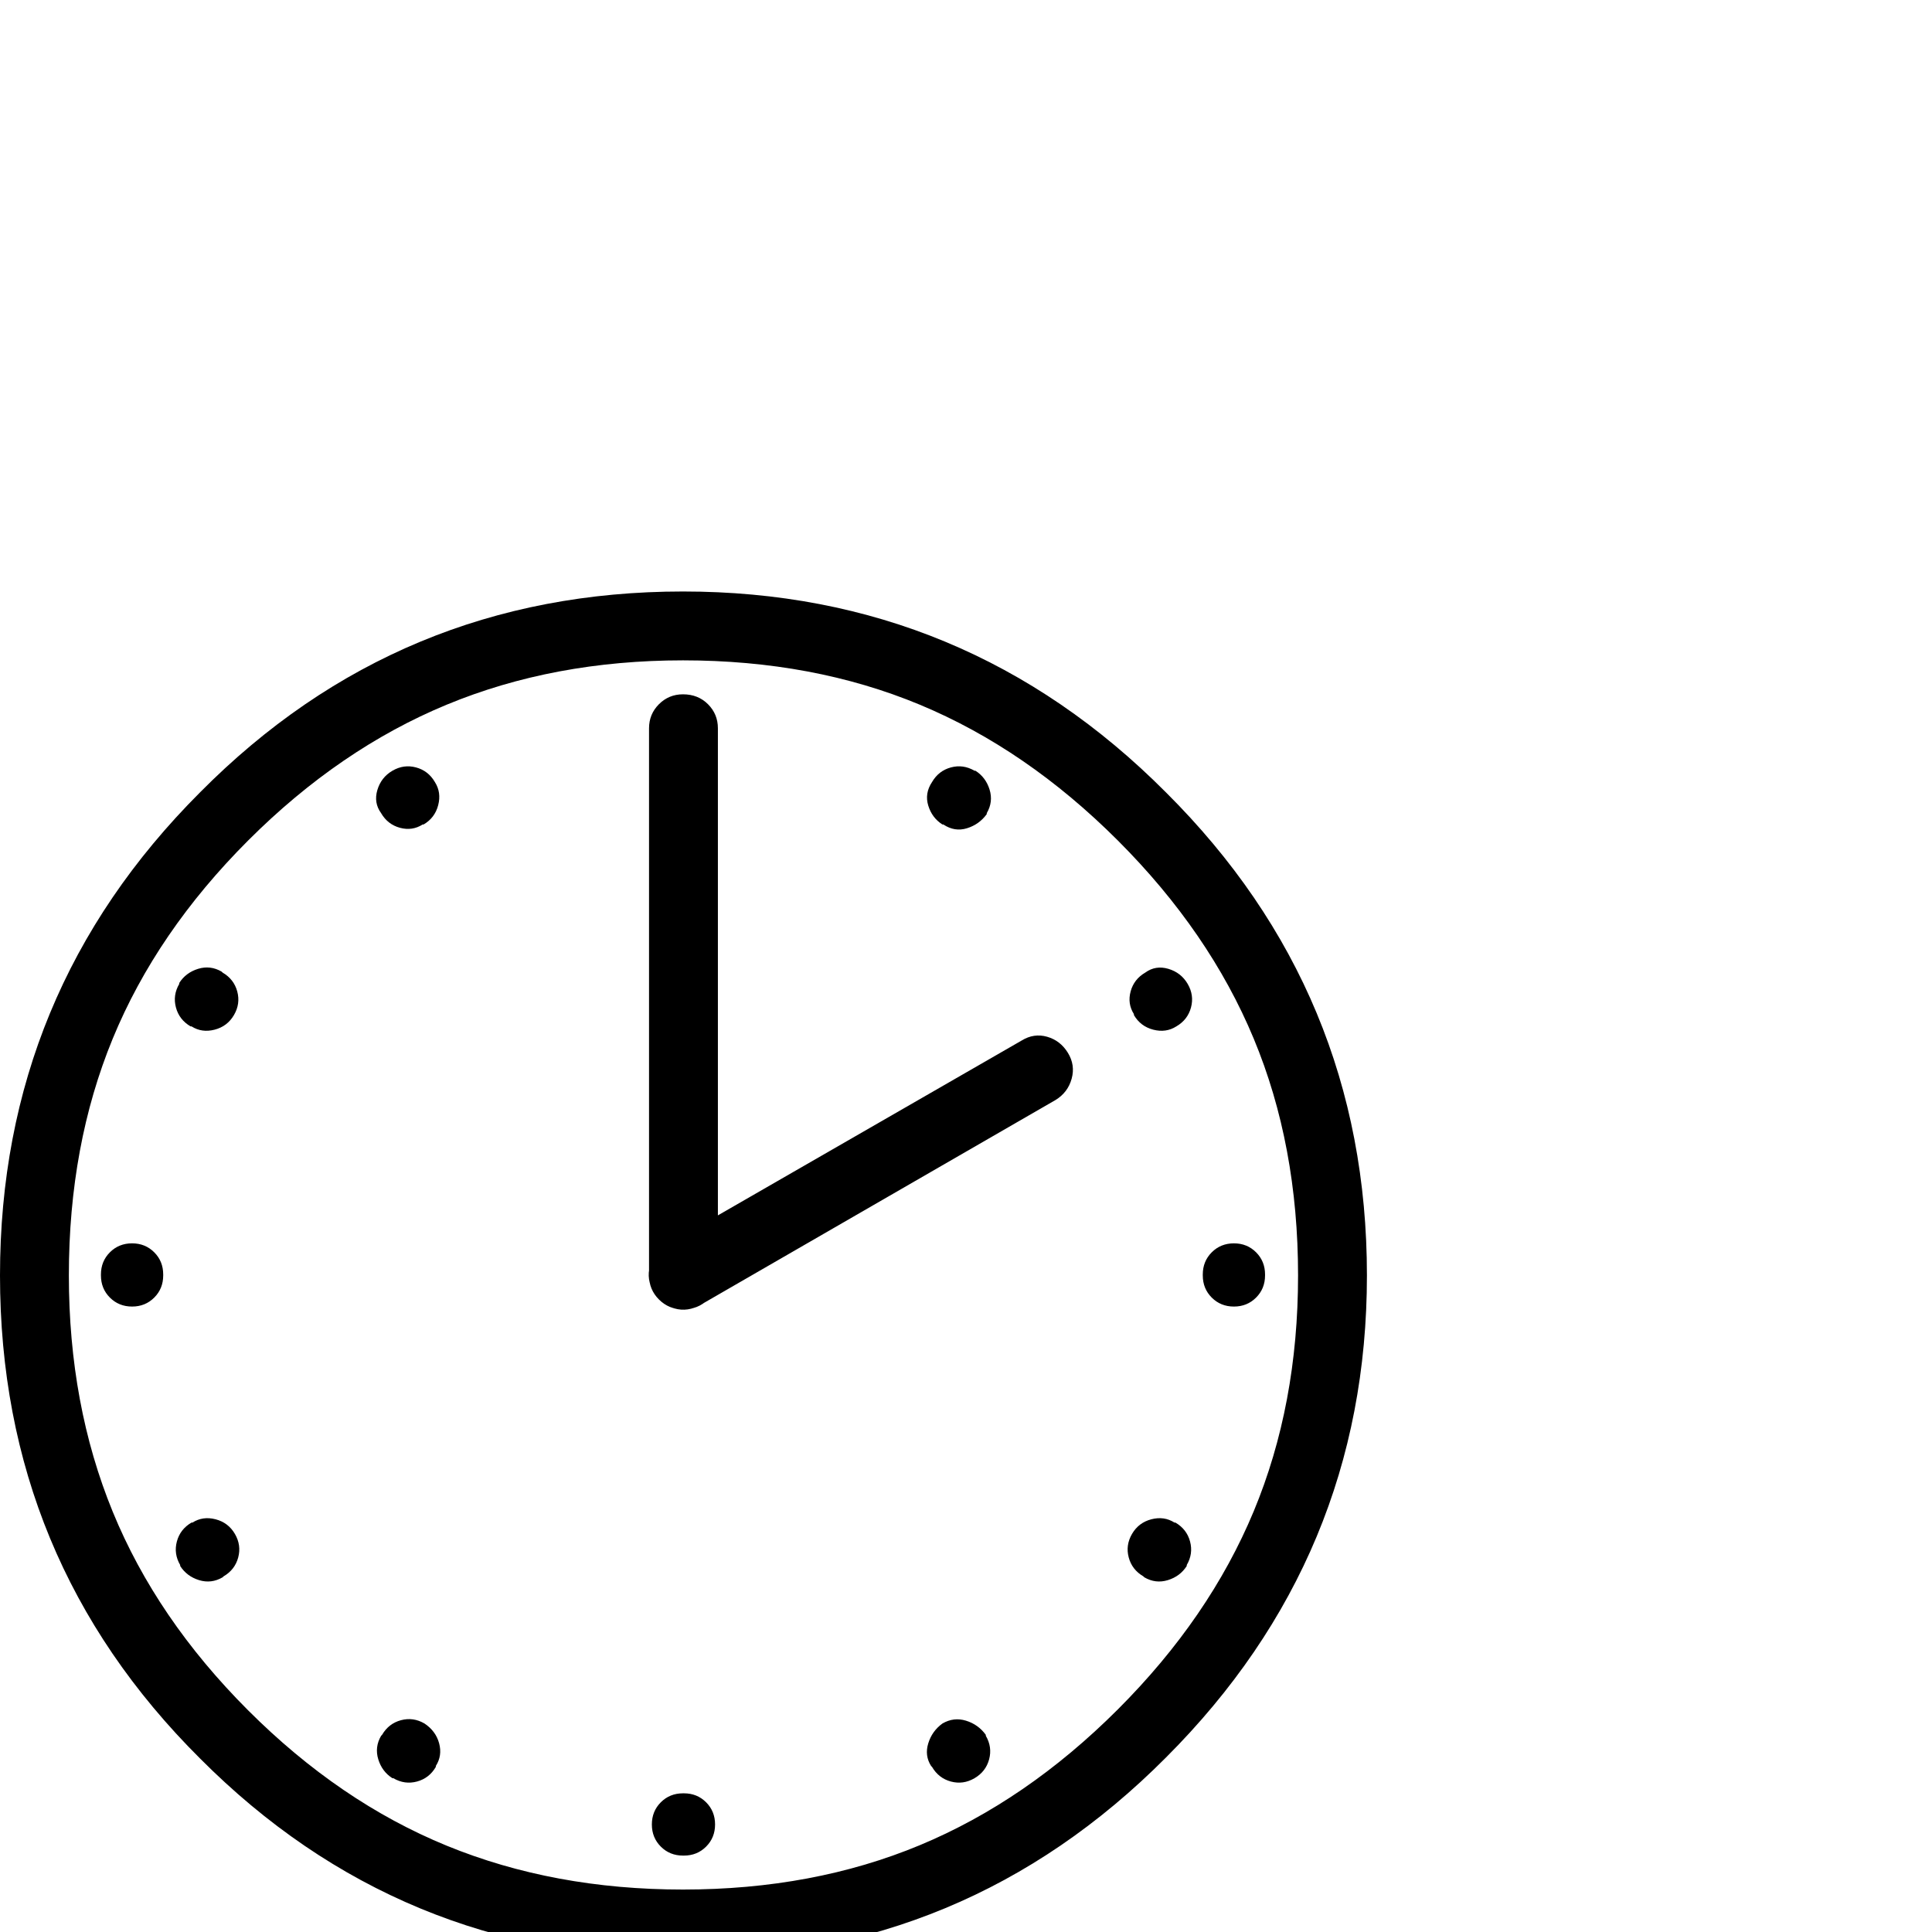 <?xml version="1.0" standalone="no"?>
<!DOCTYPE svg PUBLIC "-//W3C//DTD SVG 1.1//EN" "http://www.w3.org/Graphics/SVG/1.1/DTD/svg11.dtd" >
<svg xmlns="http://www.w3.org/2000/svg" xmlns:xlink="http://www.w3.org/1999/xlink" version="1.1" viewBox="0 -410 2048 2048">
  <g transform="matrix(1 0 0 -1 0 1638)">
   <path fill="currentColor"
d="M1236 1208q213 -212 213 -512q0 -298 -213 -511q-212 -213 -512 -213q-301 0 -512 212q-212 211 -212 512q0 300 212 512q211 213 512 213q300 0 512 -213zM1185 236q97 97 144 210t47 250q0 138 -47 251t-144 210t-210 144t-251 47q-137 0 -250.5 -47t-210.5 -144
t-143.5 -210t-46.5 -251q0 -137 46.5 -250.5t143.5 -210.5t210.5 -143.5t250.5 -46.5q138 0 251 47t210 144zM140 663q-14 0 -23.5 9.5t-9.5 23.5v1q0 14 9.5 23.5t23.5 9.5t23.5 -9.5t9.5 -23.5v-1q0 -14 -9.5 -23.5t-23.5 -9.5zM1275 696v1q0 14 9.5 23.5t23.5 9.5
t23.5 -9.5t9.5 -23.5v-1q0 -14 -9.5 -23.5t-23.5 -9.5t-23.5 9.5t-9.5 23.5zM724 147h1q14 0 23.5 -9.5t9.5 -23.5t-9.5 -23.5t-23.5 -9.5h-1q-14 0 -23.5 9.5t-9.5 23.5t9.5 23.5t23.5 9.5zM203 960h-1q-12 7 -15.5 20t3.5 25v1q7 11 20 15t25 -3l1 -1q12 -7 15.5 -20
t-3.5 -25t-20.5 -15.5t-24.5 3.5zM1200 422q7 12 20.5 15.5t24.5 -3.5h1q12 -7 15.5 -20t-3.5 -25v-1q-7 -11 -20 -15t-25 3l-1 1q-12 7 -15.5 20t3.5 25zM988 1219q7 12 20 15.5t25 -3.5h1q11 -7 15 -20t-3 -25v-1q-8 -11 -21 -15t-25 4h-1q-11 7 -15 20t4 25zM450 221
q12 -8 15.5 -21t-3.5 -24v-1q-7 -12 -20 -15.5t-25 3.5h-1q-11 7 -15 20t3 25l1 1q7 12 20 15.5t25 -3.5zM404 1186q-8 11 -4 24.5t16 20.5t25 3.5t20 -15.5q7 -11 3.5 -24.5t-15.5 -20.5h-1q-11 -7 -24 -3.5t-20 15.5zM999 221q12 7 25 3t21 -15v-1q7 -12 3.5 -25
t-15.5 -20t-25 -3.5t-20 15.5l-1 1q-7 11 -3 24t15 21zM1214 1017q11 8 24.5 4t20.5 -16t3.5 -25t-15.5 -20q-11 -7 -24.5 -3.5t-20.5 15.5v1q-7 11 -3.5 24t15.5 20zM249 422q7 -12 3.5 -25t-15.5 -20l-1 -1q-12 -7 -25 -3t-20 15v1q-7 12 -3.5 25t15.5 20h1q11 7 24.5 3.5
t20.5 -15.5zM724 660q-15 0 -25.5 10.5t-10.5 25.5v580q0 15 10.5 25.5t25.5 10.5q16 0 26.5 -10.5t10.5 -25.5v-580q0 -15 -10.5 -25.5t-26.5 -10.5zM693 678q-8 14 -4 28t17 22l377 217q13 8 27 4t22 -17t4 -27.5t-17 -22.5l-376 -217q-14 -8 -28 -4t-22 17z" />
  </g>

</svg>
